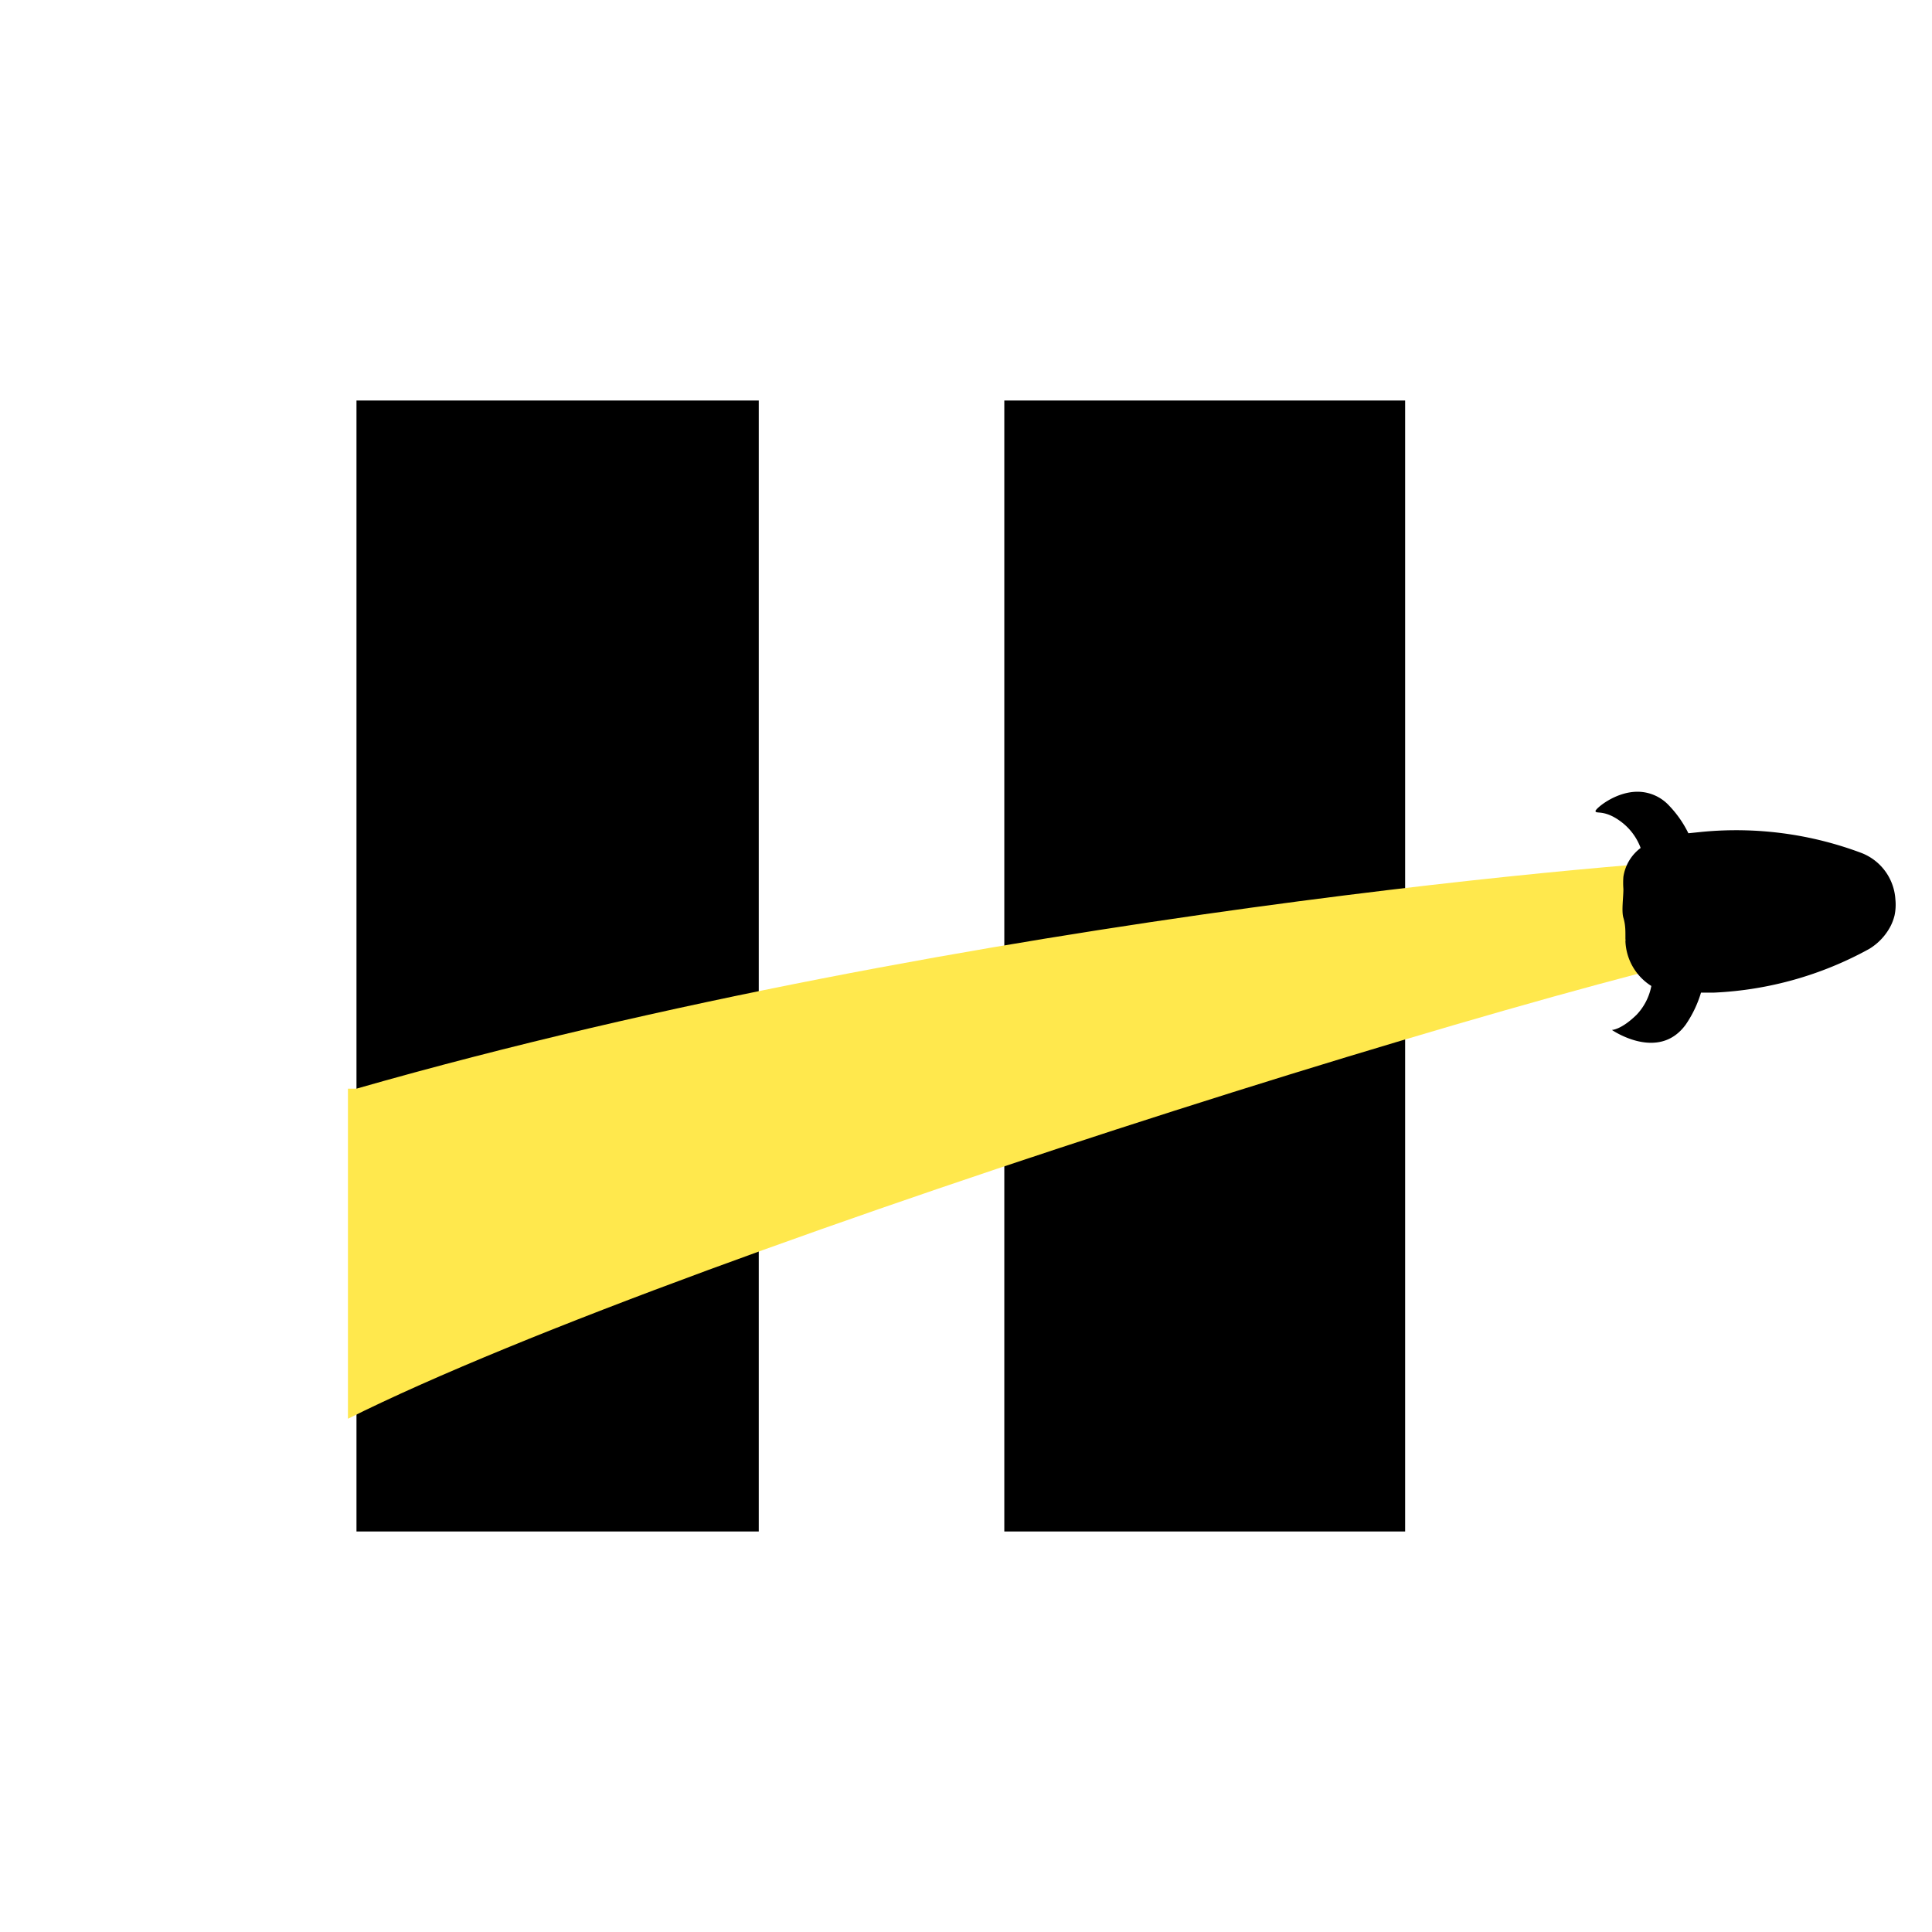 <svg width="1em" height="1em" viewBox="0 0 41 24" fill="none" xmlns="http://www.w3.org/2000/svg" class="logo-module_logoSmall__saS-G"><path d="M29.82 0h-8.507v24h8.506V0ZM16.102 0H7.565v24h8.537V0Z" fill="#000"></path><path d="M7.384 14.603v7.005c7.322-3.661 28.94-10.337 31.51-10.294.89 0-1.282-1.593-2.179-1.593-1.3 0-16.117 1.154-29.15 4.882" fill="#FFE84D"></path><path d="M33.86 8.714c.006.068.194-.048.567.244.177.14.312.326.39.537a.938.938 0 0 0-.366.61 1.688 1.688 0 0 0 0 .262c0 .178-.043.47 0 .61.043.141.043.27.043.385v.068a.084.084 0 0 1 0 .042c.015.389.22.745.55.952a1.22 1.22 0 0 1-.312.61c-.33.323-.525.323-.525.323s.988.684 1.568-.115c.142-.208.251-.436.323-.677h.275a7.521 7.521 0 0 0 3.295-.928c.188-.114.342-.276.446-.47.04-.075.07-.155.091-.239a1.1 1.1 0 0 0 .018-.341 1.13 1.13 0 0 0-.713-.983 7.557 7.557 0 0 0-3.387-.451l-.293.03a2.307 2.307 0 0 0-.403-.58.914.914 0 0 0-.676-.301c-.481 0-.897.365-.893.411" fill="#000"></path></svg>